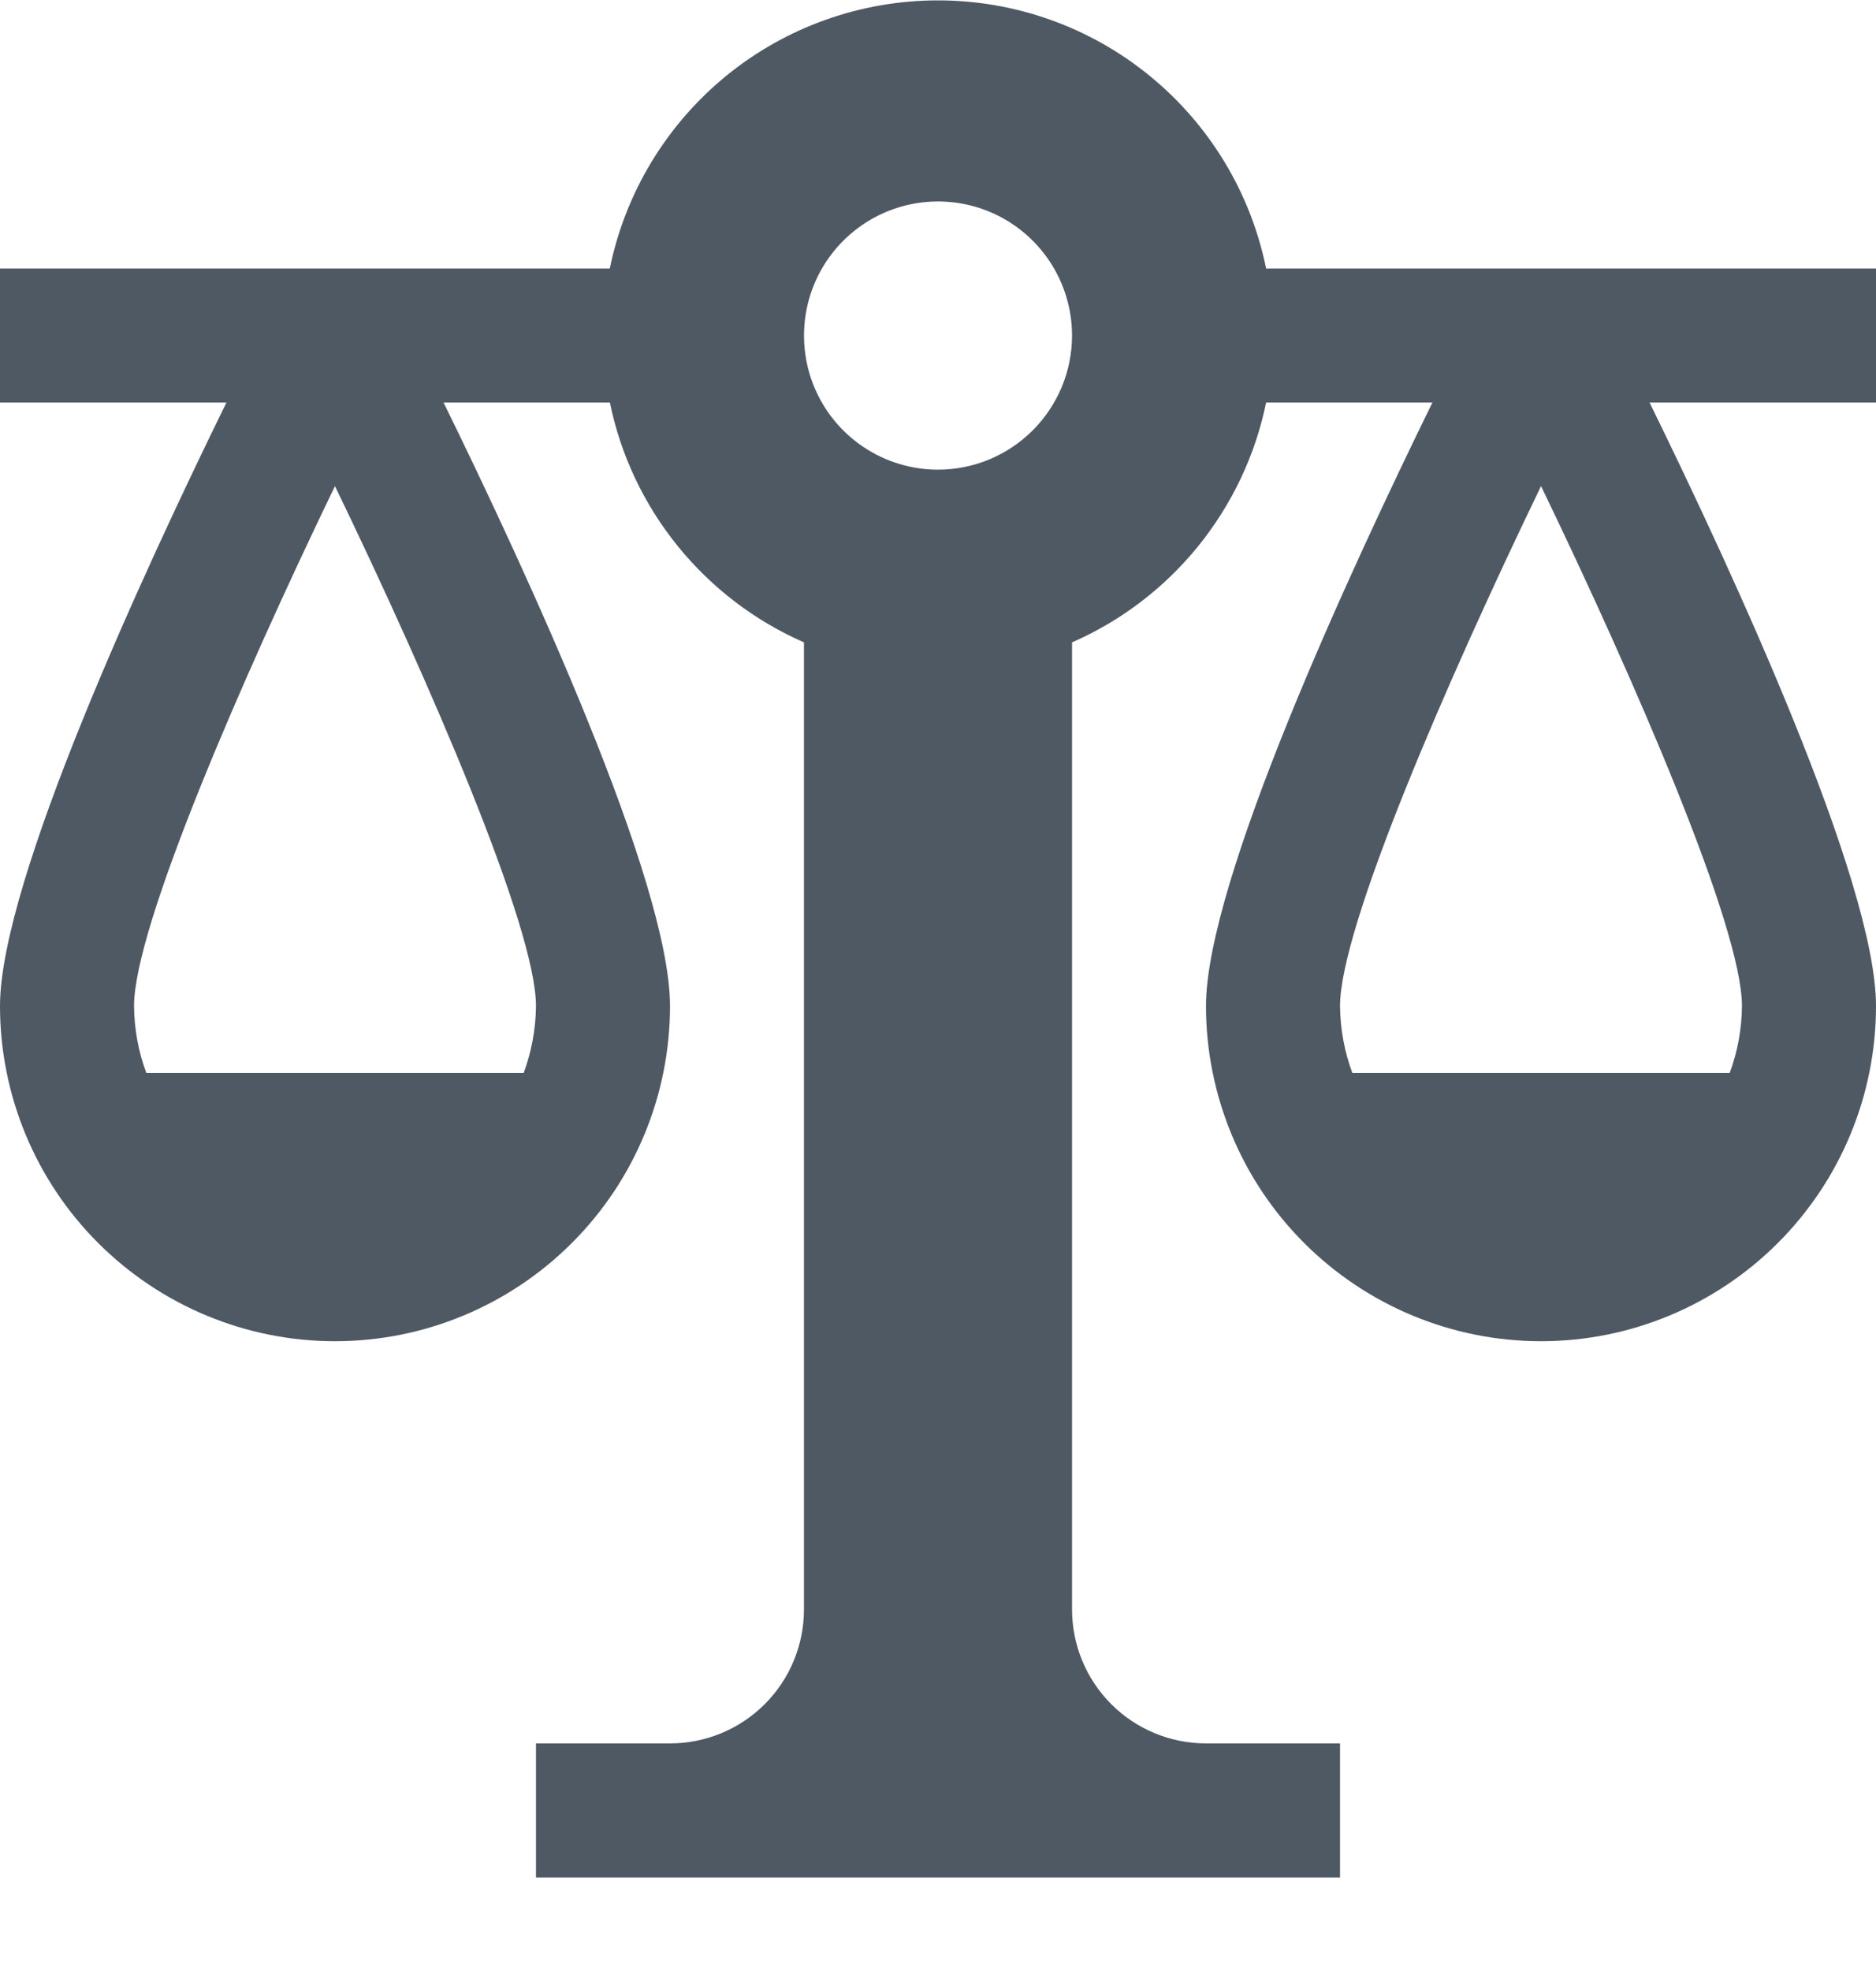 <svg width="20" height="21" viewBox="0 0 20 21" fill="#4F5963" xmlns="http://www.w3.org/2000/svg">
<path d="M20 2.861H13.498C13.334 2.054 12.896 1.33 12.258 0.809C11.621 0.288 10.823 0.004 10 0.004C9.177 0.004 8.379 0.288 7.741 0.809C7.104 1.33 6.666 2.054 6.501 2.861H0V4.289H2.414C1.534 6.083 0 9.395 0 10.718C0 11.665 0.376 12.574 1.046 13.243C1.716 13.913 2.624 14.29 3.571 14.29C4.519 14.29 5.427 13.913 6.097 13.243C6.767 12.574 7.143 11.665 7.143 10.718C7.143 9.395 5.609 6.083 4.729 4.289H6.502C6.617 4.85 6.865 5.374 7.226 5.819C7.586 6.263 8.047 6.615 8.571 6.844V17.147C8.571 17.526 8.421 17.889 8.153 18.157C7.885 18.425 7.522 18.575 7.143 18.575H5.714V20.004H14.286V18.575H12.857C12.478 18.575 12.115 18.425 11.847 18.157C11.579 17.889 11.429 17.526 11.429 17.147V6.844C11.953 6.615 12.414 6.263 12.774 5.819C13.134 5.374 13.383 4.85 13.498 4.289H15.271C14.391 6.083 12.857 9.395 12.857 10.718C12.857 11.665 13.233 12.574 13.903 13.243C14.573 13.913 15.481 14.29 16.429 14.29C17.376 14.29 18.284 13.913 18.954 13.243C19.624 12.574 20 11.665 20 10.718C20 9.395 18.466 6.083 17.586 4.289H20V2.861ZM5.583 11.432H1.56C1.475 11.204 1.431 10.962 1.429 10.718C1.429 9.881 2.569 7.254 3.571 5.179C4.574 7.254 5.714 9.881 5.714 10.718C5.712 10.962 5.667 11.204 5.583 11.432ZM10 5.004C9.717 5.004 9.441 4.92 9.206 4.763C8.971 4.606 8.788 4.383 8.68 4.122C8.572 3.861 8.544 3.574 8.599 3.296C8.654 3.019 8.79 2.765 8.99 2.565C9.19 2.365 9.444 2.229 9.721 2.174C9.998 2.119 10.286 2.147 10.547 2.255C10.808 2.363 11.031 2.547 11.188 2.781C11.345 3.016 11.429 3.293 11.429 3.575C11.429 3.954 11.278 4.317 11.01 4.585C10.742 4.853 10.379 5.004 10 5.004ZM18.44 11.432H14.417C14.333 11.204 14.288 10.962 14.286 10.718C14.286 9.881 15.426 7.254 16.429 5.179C17.431 7.254 18.571 9.881 18.571 10.718C18.569 10.962 18.525 11.204 18.44 11.432Z" />
</svg>
